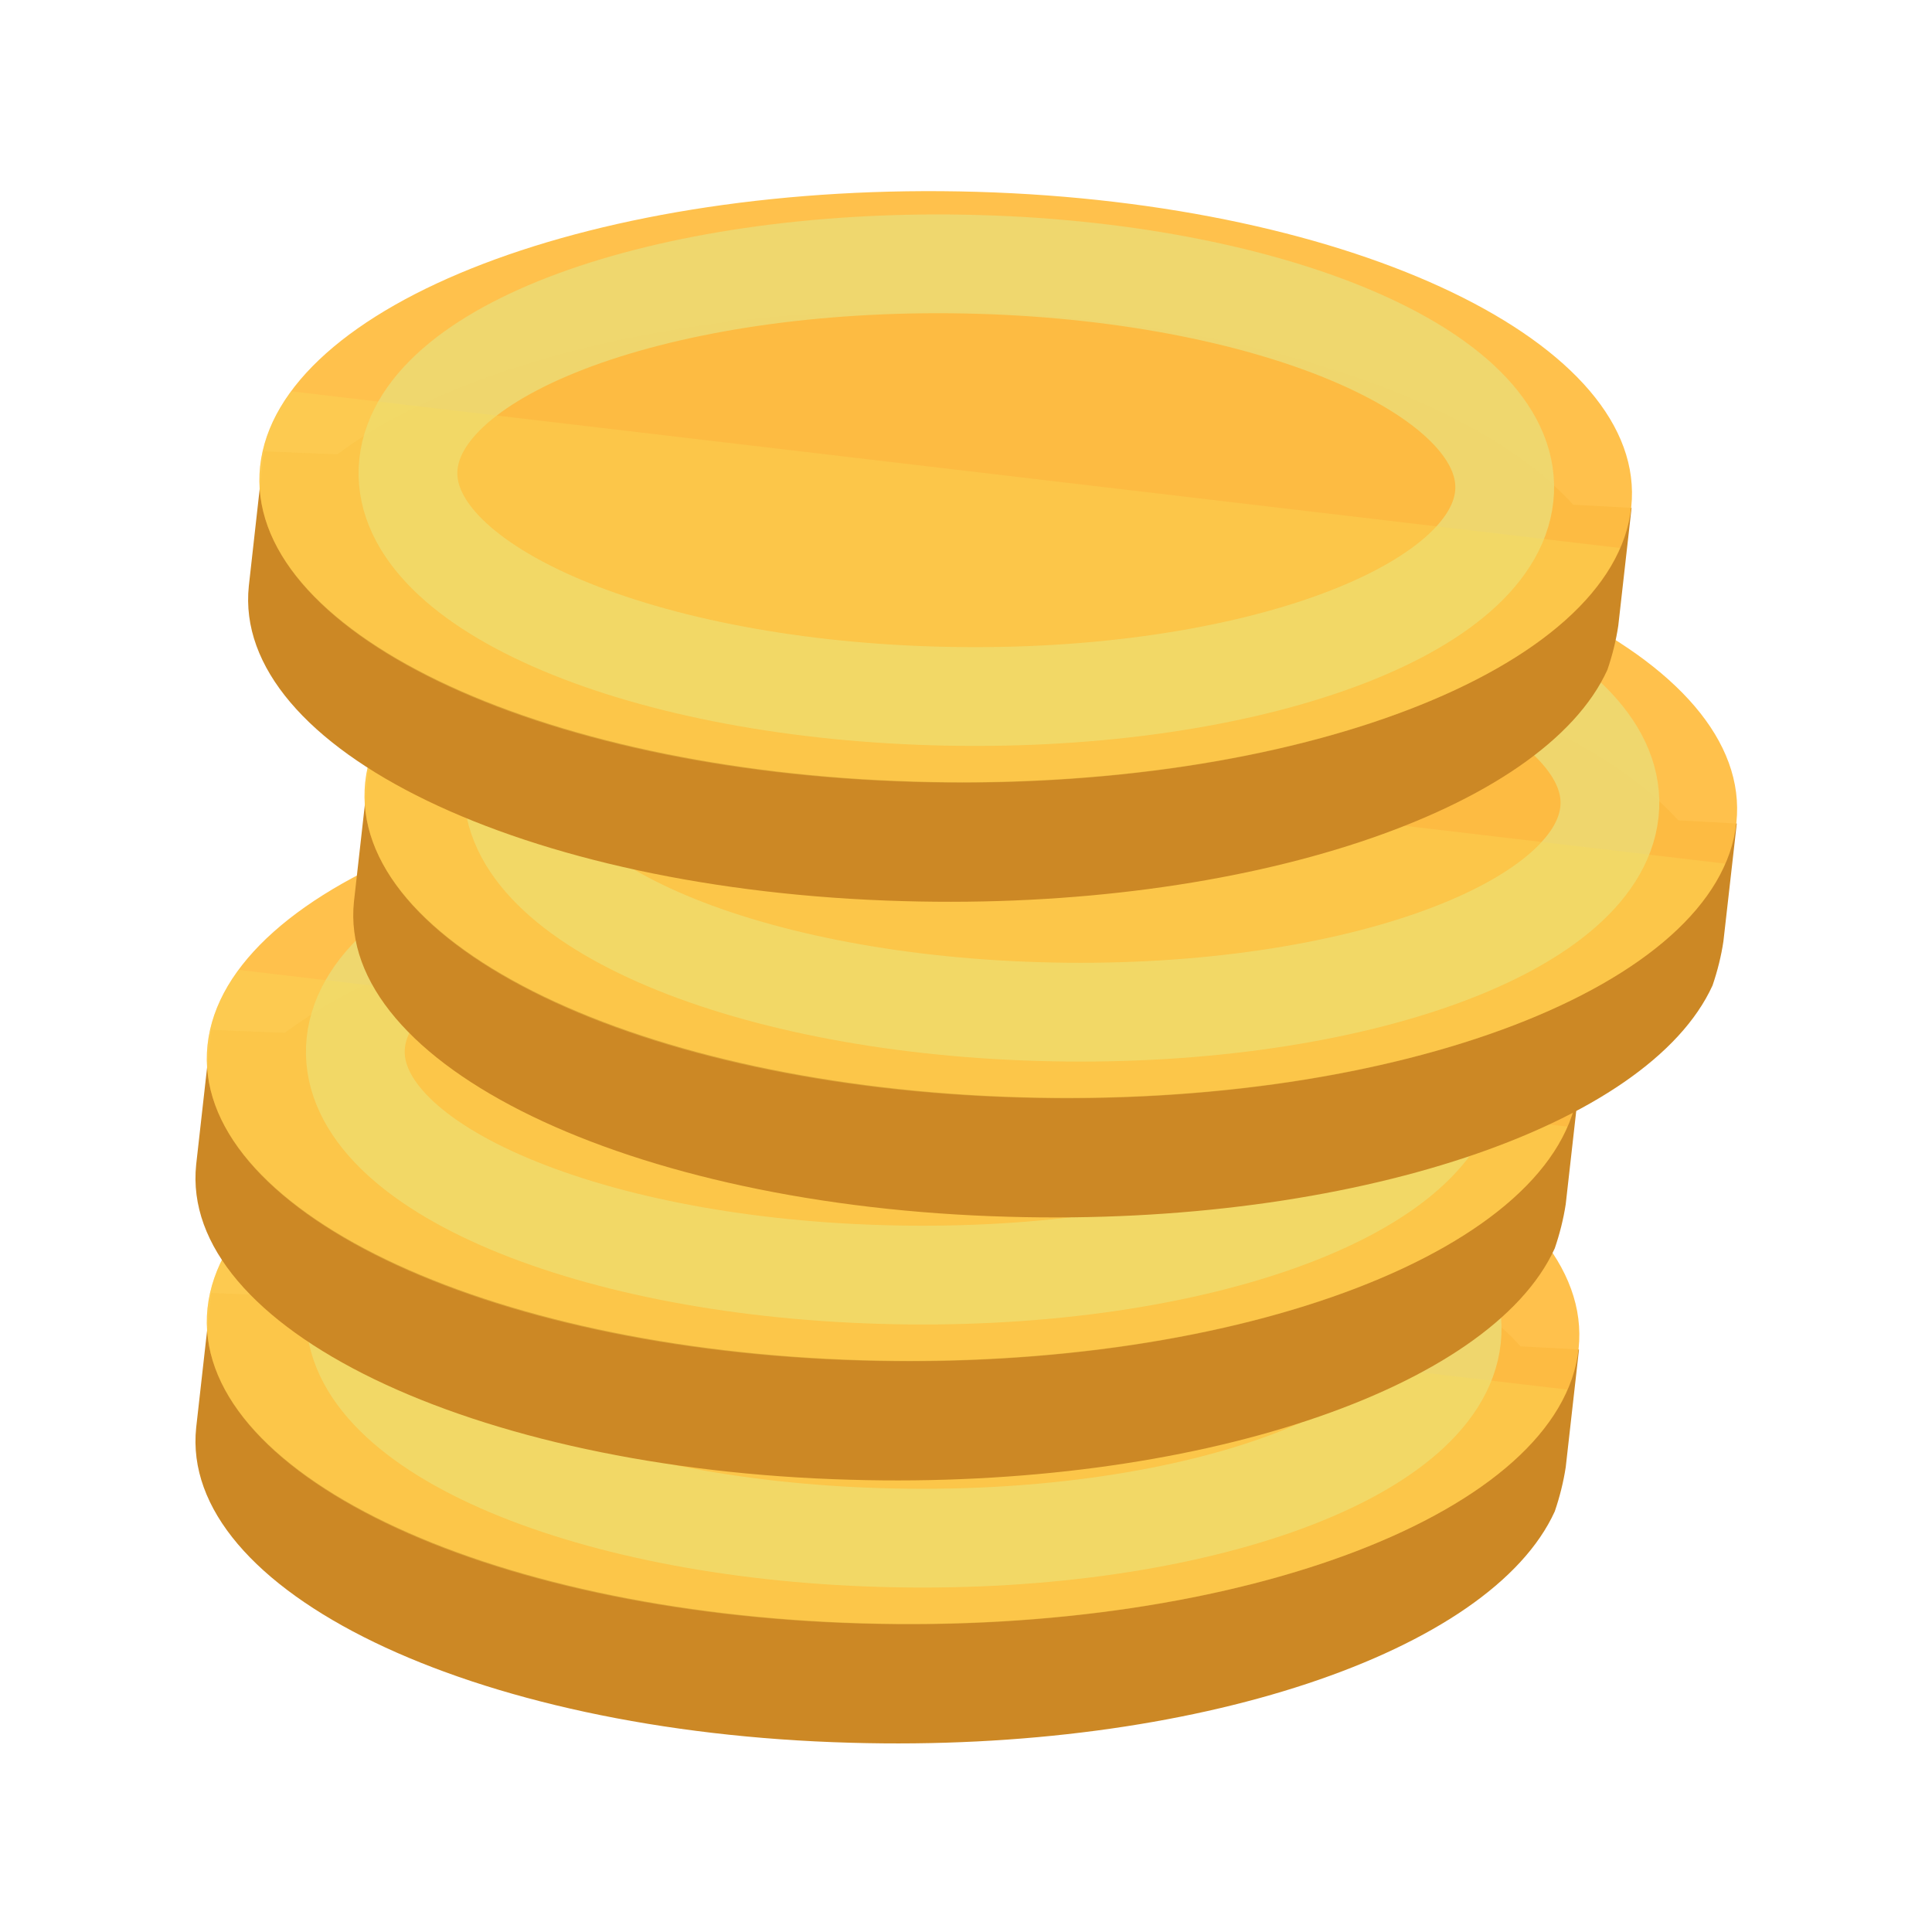 <svg width="24" height="24" viewBox="0 0 24 24" fill="none" xmlns="http://www.w3.org/2000/svg">
<mask id="mask0_9201_155432" style="mask-type:alpha" maskUnits="userSpaceOnUse" x="0" y="0" width="24" height="24">
<rect width="24" height="24" fill="#C4C4C4"/>
</mask>
<g mask="url(#mask0_9201_155432)">
<path d="M19.45 18.226C19.422 18.41 19.375 18.596 19.314 18.775C18.519 20.522 14.838 21.773 10.566 21.649C5.843 21.52 2.224 19.755 2.437 17.734L2.625 16.062L3.538 16.099C5.068 14.954 8.023 14.222 11.341 14.323C14.806 14.426 17.693 15.407 18.889 16.725L19.615 16.764L19.45 18.226Z" fill="#CC8825"/>
<path opacity="0.95" d="M19.61 16.754C19.827 14.731 16.184 12.976 11.482 12.838C6.779 12.7 2.794 14.226 2.578 16.249C2.361 18.272 6.004 20.027 10.706 20.165C15.411 20.305 19.397 18.779 19.61 16.754Z" fill="#FFBE44"/>
<path opacity="0.95" d="M18.033 16.622C18.192 15.142 15.268 13.85 11.51 13.74C7.752 13.63 4.579 14.739 4.42 16.218C4.261 17.698 7.184 18.99 10.942 19.1C14.703 19.212 17.874 18.102 18.033 16.622Z" stroke="#EFD770" stroke-width="1.227" stroke-miterlimit="10"/>
<path opacity="0.32" d="M19.47 17.262C18.706 19.03 15.006 20.295 10.704 20.169C5.985 20.038 2.365 18.277 2.579 16.252C2.613 15.926 2.746 15.607 2.967 15.316L19.47 17.262Z" fill="#F9DA58"/>
<path d="M19.45 14.959C19.422 15.143 19.375 15.328 19.314 15.507C18.519 17.254 14.838 18.505 10.566 18.382C5.843 18.253 2.224 16.487 2.437 14.466L2.625 12.794L3.538 12.831C5.068 11.686 8.023 10.955 11.341 11.056C14.806 11.159 17.693 12.139 18.889 13.457L19.615 13.496L19.45 14.959Z" fill="#CC8825"/>
<path opacity="0.95" d="M19.61 13.486C19.827 11.463 16.184 9.709 11.482 9.571C6.779 9.433 2.794 10.958 2.578 12.981C2.361 15.005 6.004 16.759 10.706 16.897C15.411 17.037 19.397 15.511 19.61 13.486Z" fill="#FFBE44"/>
<path opacity="0.95" d="M18.033 13.354C18.192 11.874 15.268 10.583 11.51 10.473C7.752 10.363 4.579 11.471 4.42 12.951C4.261 14.431 7.184 15.722 10.942 15.832C14.703 15.944 17.874 14.834 18.033 13.354Z" stroke="#EFD770" stroke-width="1.227" stroke-miterlimit="10"/>
<path opacity="0.32" d="M19.47 13.995C18.706 15.762 15.006 17.028 10.704 16.902C5.985 16.771 2.365 15.009 2.579 12.984C2.613 12.658 2.746 12.339 2.967 12.048L19.47 13.995Z" fill="#F9DA58"/>
<path d="M21.409 11.692C21.382 11.876 21.335 12.062 21.274 12.241C20.479 13.988 16.798 15.238 12.526 15.115C7.803 14.986 4.184 13.221 4.397 11.2L4.585 9.528L5.498 9.565C7.028 8.419 9.983 7.688 13.301 7.789C16.766 7.892 19.653 8.873 20.849 10.191L21.575 10.23L21.409 11.692Z" fill="#CC8825"/>
<path opacity="0.95" d="M21.57 10.22C21.787 8.197 18.144 6.442 13.442 6.304C8.739 6.166 4.754 7.692 4.537 9.715C4.321 11.738 7.964 13.492 12.666 13.63C17.371 13.77 21.357 12.245 21.57 10.22Z" fill="#FFBE44"/>
<path opacity="0.95" d="M19.993 10.087C20.151 8.607 17.229 7.316 13.47 7.206C9.712 7.096 6.539 8.204 6.38 9.684C6.221 11.164 9.144 12.456 12.902 12.566C16.663 12.678 19.834 11.567 19.993 10.087Z" stroke="#EFD770" stroke-width="1.227" stroke-miterlimit="10"/>
<path opacity="0.32" d="M21.43 10.728C20.666 12.495 16.966 13.761 12.665 13.635C7.945 13.504 4.325 11.743 4.539 9.718C4.573 9.392 4.706 9.073 4.927 8.781L21.43 10.728Z" fill="#F9DA58"/>
<path d="M20.103 7.771C20.076 7.955 20.029 8.141 19.968 8.32C19.173 10.067 15.492 11.317 11.22 11.194C6.497 11.065 2.878 9.3 3.091 7.279L3.278 5.607L4.191 5.644C5.722 4.499 8.677 3.767 11.995 3.868C15.46 3.971 18.346 4.952 19.543 6.27L20.268 6.309L20.103 7.771Z" fill="#CC8825"/>
<path opacity="0.95" d="M20.264 6.299C20.48 4.276 16.838 2.521 12.136 2.383C7.433 2.245 3.447 3.771 3.231 5.794C3.015 7.817 6.658 9.572 11.36 9.709C16.065 9.849 20.051 8.324 20.264 6.299Z" fill="#FFBE44"/>
<path opacity="0.95" d="M18.686 6.167C18.845 4.687 15.922 3.395 12.164 3.285C8.406 3.175 5.233 4.284 5.074 5.763C4.915 7.243 7.838 8.535 11.596 8.645C15.357 8.757 18.528 7.646 18.686 6.167Z" stroke="#EFD770" stroke-width="1.227" stroke-miterlimit="10"/>
<path opacity="0.32" d="M20.124 6.807C19.359 8.575 15.66 9.84 11.358 9.714C6.639 9.583 3.019 7.822 3.233 5.797C3.267 5.471 3.4 5.152 3.62 4.861L20.124 6.807Z" fill="#F9DA58"/>
</g>
</svg>
